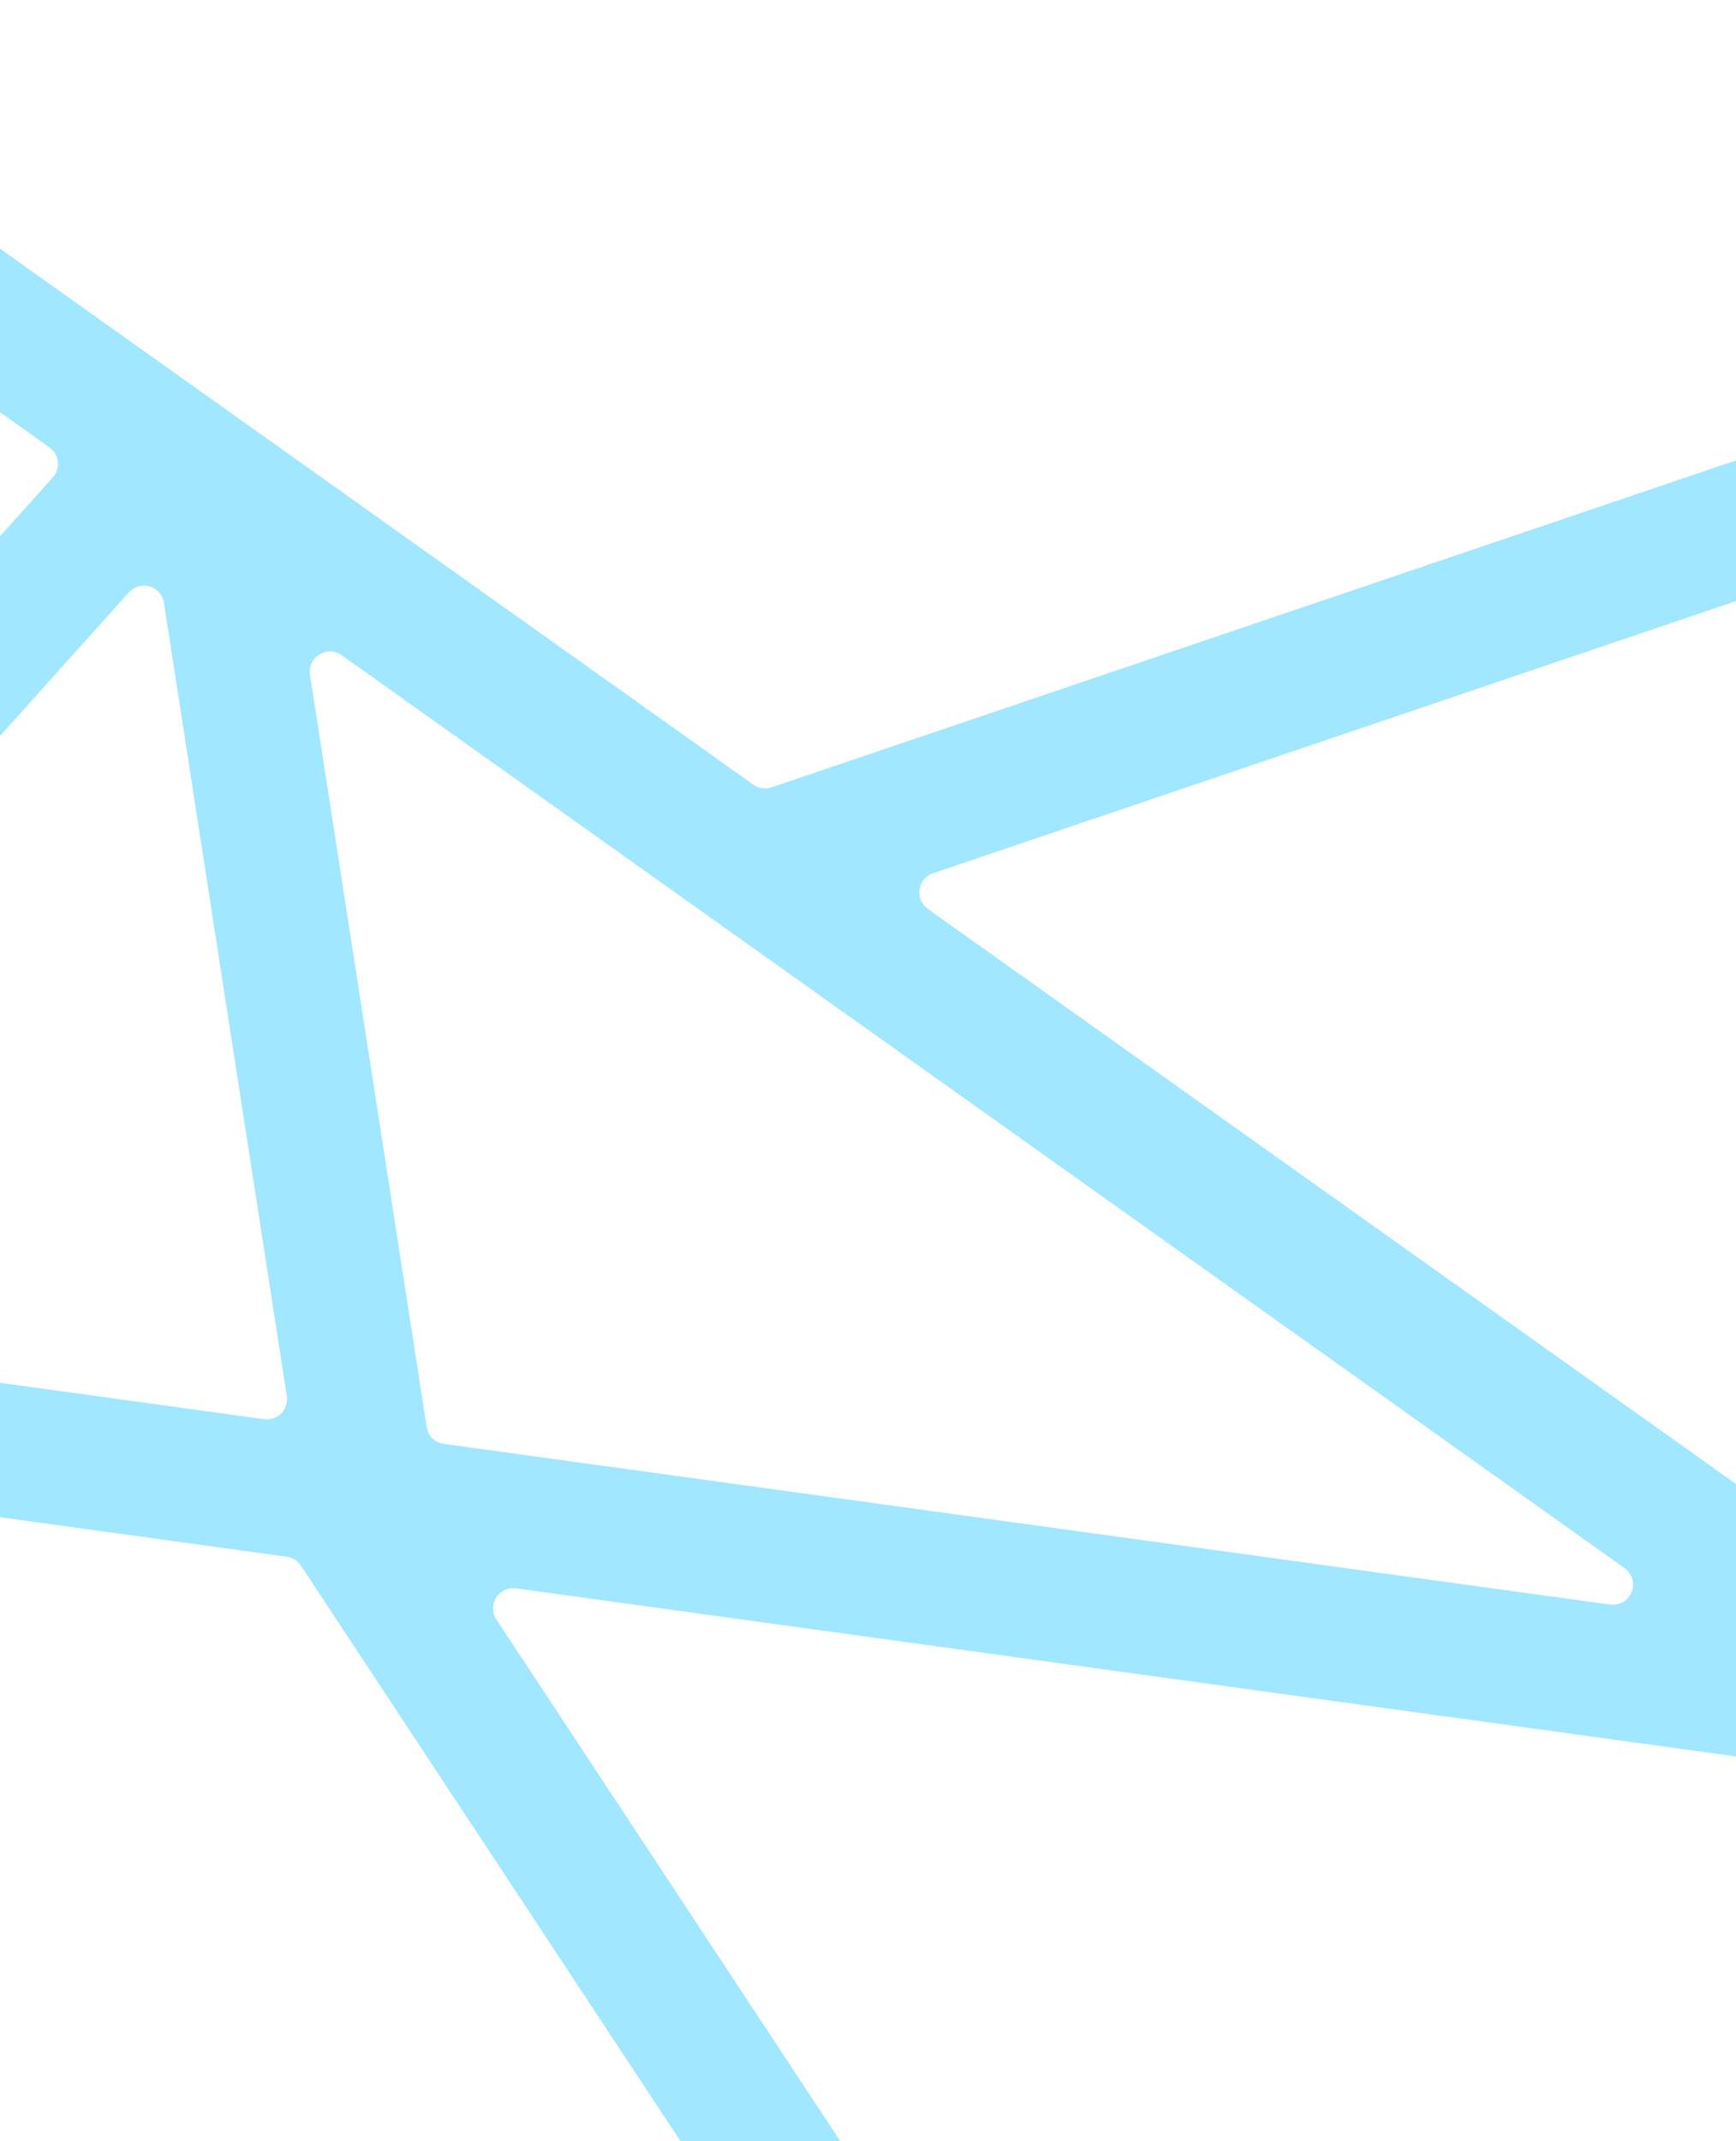 <svg width="390" height="481" viewBox="0 0 390 481" fill="none" xmlns="http://www.w3.org/2000/svg">
<path d="M-109.537 922.372L-210.221 997.109C-211.187 997.827 -211.829 998.899 -212.005 1000.09C-212.181 1001.28 -211.876 1002.49 -211.159 1003.46L-198.691 1020.22C-197.972 1021.18 -196.898 1021.82 -195.705 1022C-194.513 1022.18 -193.299 1021.87 -192.33 1021.16L171.096 751.475L184.225 742.169L184.011 741.882L422.72 564.753C423.687 564.034 424.33 562.96 424.506 561.768C424.682 560.576 424.378 559.362 423.661 558.394L411.193 541.636C410.474 540.669 409.4 540.027 408.207 539.85C407.015 539.674 405.801 539.977 404.832 540.695L290.064 625.862C289.567 626.232 289.001 626.496 288.399 626.639C287.796 626.782 287.171 626.801 286.561 626.694C285.952 626.588 285.37 626.358 284.852 626.019C284.334 625.68 283.891 625.239 283.55 624.722L111.513 363.799C111.033 363.071 110.773 362.22 110.764 361.348C110.755 360.476 110.997 359.621 111.462 358.883C111.926 358.145 112.594 357.557 113.384 357.189C114.174 356.82 115.054 356.687 115.918 356.805L440.009 401.457C441.203 401.62 442.413 401.303 443.373 400.575C444.333 399.847 444.965 398.768 445.131 397.575L448.589 372.418L445.087 371.928C444.362 371.82 443.672 371.544 443.074 371.122L208.428 204.172C207.749 203.685 207.216 203.021 206.889 202.252C206.562 201.482 206.454 200.638 206.575 199.811C206.697 198.984 207.043 198.207 207.578 197.564C208.112 196.922 208.813 196.439 209.604 196.168L683.326 35.621C683.892 35.431 684.415 35.132 684.864 34.74C685.314 34.349 685.682 33.872 685.947 33.337C686.211 32.803 686.368 32.221 686.407 31.626C686.447 31.031 686.368 30.434 686.175 29.869L679.468 10.102C679.081 8.963 678.257 8.024 677.178 7.492C676.098 6.96 674.852 6.878 673.712 7.264L173.325 176.869C172.645 177.101 171.919 177.167 171.208 177.063C170.496 176.959 169.82 176.687 169.235 176.269L-227.154 -105.766C-228.136 -106.465 -229.355 -106.745 -230.544 -106.546C-231.733 -106.347 -232.794 -105.685 -233.495 -104.704L-245.583 -87.709C-246.281 -86.727 -246.562 -85.508 -246.362 -84.32C-246.163 -83.131 -245.5 -82.07 -244.52 -81.37L-66.081 45.588C-65.489 46.008 -65.007 46.564 -64.674 47.209C-64.342 47.854 -64.169 48.569 -64.17 49.295C-64.171 50.02 -64.346 50.735 -64.68 51.379C-65.014 52.023 -65.498 52.577 -66.091 52.996L-358.156 260.002C-359.095 260.674 -360.255 260.961 -361.399 260.804L-379.556 258.361C-380.748 258.195 -381.957 258.51 -382.917 259.236C-383.877 259.962 -384.51 261.04 -384.675 262.232L-388.049 286.757L-388.405 287.049L-388.141 287.374L-388.04 287.401L-136.975 592.338C-135.473 594.161 -134.564 596.399 -134.369 598.752L-107.718 918.342C-107.654 919.113 -107.787 919.888 -108.105 920.593C-108.423 921.298 -108.916 921.91 -109.537 922.372ZM-114.67 372.53L140.034 731.648C140.718 732.618 140.996 733.816 140.808 734.987C140.621 736.159 139.984 737.211 139.032 737.919L-72.635 895C-73.286 895.481 -74.054 895.779 -74.859 895.865C-75.663 895.95 -76.476 895.819 -77.214 895.486C-77.951 895.153 -78.587 894.629 -79.054 893.968C-79.522 893.308 -79.805 892.534 -79.874 891.728L-122.902 375.543C-122.99 374.548 -122.748 373.553 -122.213 372.71C-121.677 371.868 -120.879 371.225 -119.941 370.882C-119.004 370.538 -117.979 370.514 -117.026 370.812C-116.073 371.11 -115.245 371.713 -114.67 372.53ZM258.669 649.139L170.388 714.655C169.901 715.014 169.348 715.272 168.761 715.415C168.173 715.557 167.564 715.581 166.967 715.486C166.37 715.39 165.798 715.176 165.285 714.857C164.771 714.538 164.327 714.12 163.977 713.628L-105.244 334.054C-105.756 333.33 -106.045 332.472 -106.076 331.586C-106.107 330.7 -105.878 329.824 -105.418 329.066C-104.957 328.308 -104.285 327.701 -103.485 327.32C-102.684 326.939 -101.789 326.8 -100.91 326.92L64.499 349.712C65.141 349.81 65.755 350.044 66.299 350.398C66.843 350.753 67.305 351.22 67.654 351.768L259.734 642.995C260.372 643.962 260.618 645.136 260.42 646.278C260.222 647.42 259.596 648.443 258.669 649.139ZM-110.34 288.248L28.972 133.043C29.546 132.407 30.289 131.947 31.114 131.715C31.939 131.484 32.813 131.491 33.635 131.735C34.456 131.979 35.192 132.451 35.757 133.095C36.321 133.74 36.692 134.531 36.825 135.378L64.434 313.61C64.543 314.309 64.487 315.024 64.27 315.698C64.053 316.372 63.681 316.986 63.185 317.491C62.688 317.996 62.08 318.377 61.41 318.605C60.739 318.833 60.025 318.901 59.323 318.803L-107.603 295.799C-108.422 295.686 -109.195 295.351 -109.838 294.832C-110.481 294.312 -110.969 293.626 -111.251 292.849C-111.533 292.072 -111.597 291.233 -111.436 290.422C-111.276 289.611 -110.897 288.859 -110.34 288.248ZM95.84 320.487C95.84 320.487 69.768 152.462 69.634 151.579C69.499 150.697 69.628 149.794 70.002 148.984C70.377 148.174 70.982 147.493 71.742 147.024C72.501 146.555 73.382 146.32 74.274 146.347C75.166 146.375 76.031 146.665 76.76 147.18L364.953 352.248C365.784 352.836 366.393 353.686 366.682 354.661C366.972 355.636 366.926 356.68 366.551 357.625C366.176 358.571 365.494 359.363 364.615 359.875C363.736 360.386 362.71 360.588 361.702 360.447L99.746 324.355C98.767 324.227 97.856 323.785 97.15 323.096C96.444 322.407 95.98 321.507 95.828 320.532L95.84 320.487ZM-32.375 69.562L11.116 100.505C11.637 100.876 12.074 101.353 12.398 101.905C12.722 102.457 12.927 103.071 12.997 103.707C13.068 104.343 13.004 104.987 12.809 105.597C12.614 106.206 12.292 106.768 11.865 107.244L-150.262 287.88C-150.761 288.437 -151.389 288.862 -152.091 289.117C-152.794 289.372 -153.548 289.451 -154.288 289.344L-304.883 268.585C-305.784 268.458 -306.626 268.065 -307.301 267.455C-307.976 266.845 -308.452 266.048 -308.669 265.164C-308.886 264.281 -308.834 263.353 -308.518 262.501C-308.203 261.648 -307.639 260.909 -306.899 260.38L-37.631 69.558C-36.864 69.012 -35.945 68.719 -35.003 68.719C-34.061 68.72 -33.142 69.014 -32.375 69.562ZM-332.763 294.972L-161.269 318.606C-160.245 318.746 -159.3 319.231 -158.589 319.981C-157.878 320.73 -157.444 321.7 -157.359 322.73L-140.231 528.184C-140.149 529.148 -140.378 530.114 -140.885 530.939C-141.391 531.765 -142.149 532.406 -143.046 532.771C-143.943 533.135 -144.933 533.203 -145.872 532.964C-146.811 532.725 -147.649 532.193 -148.263 531.444L-336.888 302.367C-337.468 301.66 -337.822 300.796 -337.903 299.886C-337.985 298.976 -337.79 298.062 -337.345 297.264C-336.9 296.466 -336.225 295.821 -335.407 295.412C-334.59 295.003 -333.669 294.85 -332.763 294.972Z" fill="#A0E7FF"/>
</svg>
